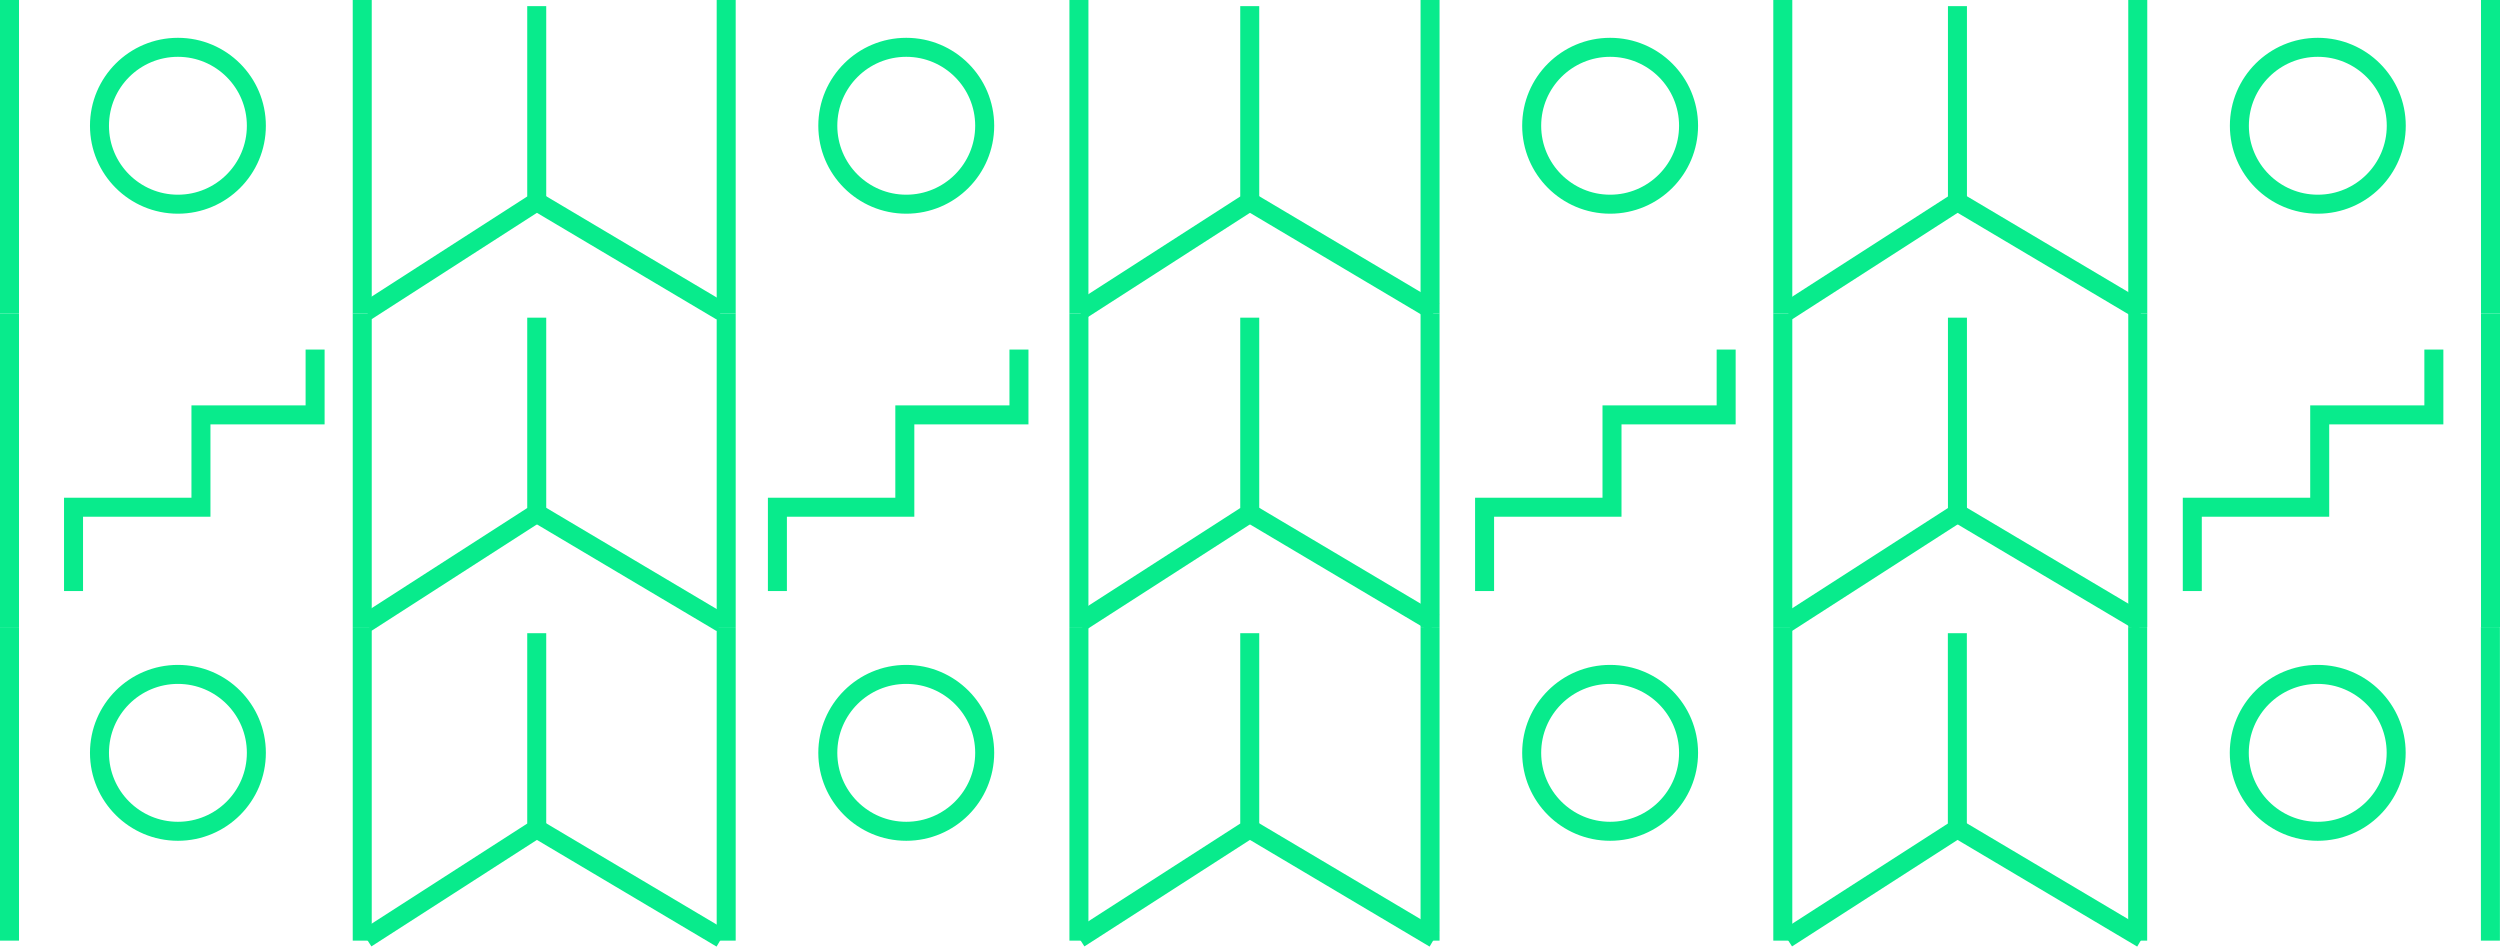 <?xml version="1.0" encoding="UTF-8" standalone="no"?>
<!-- Generator: Adobe Illustrator 17.0.0, SVG Export Plug-In . SVG Version: 6.00 Build 0)  -->

<svg
   xmlns:dc="http://purl.org/dc/elements/1.1/"
   xmlns:cc="http://creativecommons.org/ns#"
   xmlns:rdf="http://www.w3.org/1999/02/22-rdf-syntax-ns#"
   xmlns:svg="http://www.w3.org/2000/svg"
   xmlns="http://www.w3.org/2000/svg"
   xmlns:sodipodi="http://sodipodi.sourceforge.net/DTD/sodipodi-0.dtd"
   xmlns:inkscape="http://www.inkscape.org/namespaces/inkscape"
   version="1.1"
   id="Layer_1"
   x="0px"
   y="0px"
   width="263.123"
   height="99.628"
   viewBox="0 0 263.123 99.628"
   enable-background="new 0 0 1170 397"
   xml:space="preserve"
   inkscape:version="0.91 r13725"
   sodipodi:docname="story.svg"><defs
     id="defs17300" /><sodipodi:namedview
     pagecolor="#ffffff"
     bordercolor="#666666"
     borderopacity="1"
     objecttolerance="10"
     gridtolerance="10"
     guidetolerance="10"
     inkscape:pageopacity="0"
     inkscape:pageshadow="2"
     inkscape:window-width="1261"
     inkscape:window-height="719"
     id="namedview17298"
     showgrid="false"
     fit-margin-top="0"
     fit-margin-left="0"
     fit-margin-right="0"
     fit-margin-bottom="0"
     inkscape:zoom="1.148718"
     inkscape:cx="30.496617"
     inkscape:cy="71.968928"
     inkscape:window-x="423"
     inkscape:window-y="213"
     inkscape:window-maximized="0"
     inkscape:current-layer="g23277" /><g
     id="g14448"
     style="opacity:1"
     transform="translate(-314.07,-544.245)"><g
       id="g23277"><polyline
         transform="translate(309.911,281.183)"
         stroke-miterlimit="10"
         points="135.693,296.499 135.693,317.078       117.752,328.622     "
         id="polyline14732"
         style="fill:#000000;fill-opacity:0;stroke:#08eb8c;stroke-width:2;stroke-miterlimit:10;stroke-opacity:1" /><line
         stroke-miterlimit="10"
         x1="445.604"
         y1="598.261"
         x2="465.043"
         y2="609.805"
         id="line14734"
         style="fill:#000000;fill-opacity:0;stroke:#08eb8c;stroke-width:2;stroke-miterlimit:10;stroke-opacity:1" /><polyline
         transform="translate(309.911,281.183)"
         stroke-miterlimit="10"
         points="135.693,263.707 135.693,284.286       117.752,295.83     "
         id="polyline14738"
         style="fill:#000000;fill-opacity:0;stroke:#08eb8c;stroke-width:2;stroke-miterlimit:10;stroke-opacity:1" /><line
         stroke-miterlimit="10"
         x1="445.604"
         y1="565.469"
         x2="465.043"
         y2="577.013"
         id="line14740"
         style="fill:#000000;fill-opacity:0;stroke:#08eb8c;stroke-width:2;stroke-miterlimit:10;stroke-opacity:1" /><polyline
         transform="translate(309.911,281.183)"
         stroke-miterlimit="10"
         points="60.649,296.499 60.649,317.078       42.708,328.622     "
         id="polyline14744"
         style="fill:#000000;fill-opacity:0;stroke:#08eb8c;stroke-width:2;stroke-miterlimit:10;stroke-opacity:1" /><line
         stroke-miterlimit="10"
         x1="370.56"
         y1="598.261"
         x2="389.998"
         y2="609.805"
         id="line14746"
         style="fill:#000000;fill-opacity:0;stroke:#08eb8c;stroke-width:2;stroke-miterlimit:10;stroke-opacity:1" /><polyline
         transform="translate(309.911,281.183)"
         stroke-miterlimit="10"
         points="60.649,263.707 60.649,284.286       42.708,295.83     "
         id="polyline14750"
         style="fill:#000000;fill-opacity:0;stroke:#08eb8c;stroke-width:2;stroke-miterlimit:10;stroke-opacity:1" /><line
         stroke-miterlimit="10"
         x1="370.56"
         y1="565.469"
         x2="389.998"
         y2="577.013"
         id="line14752"
         style="fill:#000000;fill-opacity:0;stroke:#08eb8c;stroke-width:2;stroke-miterlimit:10;stroke-opacity:1" /><polyline
         transform="translate(309.911,281.183)"
         stroke-miterlimit="10"
         points="11.898,325.269 11.898,316.447       25.309,316.447 25.309,306.728 37.323,306.728 37.323,299.853     "
         id="polyline14758"
         style="fill:#000000;fill-opacity:0;stroke:#08eb8c;stroke-width:2;stroke-miterlimit:10;stroke-opacity:1" /><polyline
         transform="translate(309.911,281.183)"
         stroke-miterlimit="10"
         points="85.98,325.269 85.98,316.447       99.391,316.447 99.391,306.728 111.404,306.728 111.404,299.853     "
         id="polyline14760"
         style="fill:#000000;fill-opacity:0;stroke:#08eb8c;stroke-width:2;stroke-miterlimit:10;stroke-opacity:1" /><polyline
         transform="translate(309.911,281.183)"
         stroke-miterlimit="10"
         points="160.41,325.269 160.41,316.447       173.821,316.447 173.821,306.728 185.835,306.728 185.835,299.853     "
         id="polyline14762"
         style="fill:#000000;fill-opacity:0;stroke:#08eb8c;stroke-width:2;stroke-miterlimit:10;stroke-opacity:1" /><circle
         style="fill:#000000;fill-opacity:0;stroke:#08eb8c;stroke-width:2;stroke-miterlimit:10;stroke-opacity:1"
         id="circle14766"
         r="8.256"
         cy="557.481"
         cx="332.796"
         stroke-miterlimit="10" /><circle
         style="fill:#000000;fill-opacity:0;stroke:#08eb8c;stroke-width:2;stroke-miterlimit:10;stroke-opacity:1"
         id="circle14768"
         r="8.256"
         cy="557.481"
         cx="409.452"
         stroke-miterlimit="10" /><circle
         style="fill:#000000;fill-opacity:0;stroke:#08eb8c;stroke-width:2;stroke-miterlimit:10;stroke-opacity:1"
         id="circle14770"
         r="8.256"
         cy="557.481"
         cx="483.534"
         stroke-miterlimit="10" /><line
         stroke-miterlimit="10"
         x1="315.07"
         y1="544.245"
         x2="315.07"
         y2="577.246"
         id="line14772"
         style="fill:#000000;fill-opacity:0;stroke:#08eb8c;stroke-width:2;stroke-miterlimit:10;stroke-opacity:1" /><line
         stroke-miterlimit="10"
         x1="352.195"
         y1="544.245"
         x2="352.195"
         y2="577.246"
         id="line14774"
         style="fill:#000000;fill-opacity:0;stroke:#08eb8c;stroke-width:2;stroke-miterlimit:10;stroke-opacity:1" /><line
         stroke-miterlimit="10"
         x1="315.07"
         y1="577.241"
         x2="315.07"
         y2="610.242"
         id="line14776"
         style="fill:#000000;fill-opacity:0;stroke:#08eb8c;stroke-width:2;stroke-miterlimit:10;stroke-opacity:1" /><line
         stroke-miterlimit="10"
         x1="352.195"
         y1="577.241"
         x2="352.195"
         y2="610.242"
         id="line14778"
         style="fill:#000000;fill-opacity:0;stroke:#08eb8c;stroke-width:2;stroke-miterlimit:10;stroke-opacity:1" /><line
         stroke-miterlimit="10"
         x1="390.501"
         y1="544.245"
         x2="390.501"
         y2="577.246"
         id="line14780"
         style="fill:#000000;fill-opacity:0;stroke:#08eb8c;stroke-width:2;stroke-miterlimit:10;stroke-opacity:1" /><line
         stroke-miterlimit="10"
         x1="427.626"
         y1="544.245"
         x2="427.626"
         y2="577.246"
         id="line14782"
         style="fill:#000000;fill-opacity:0;stroke:#08eb8c;stroke-width:2;stroke-miterlimit:10;stroke-opacity:1" /><line
         stroke-miterlimit="10"
         x1="390.501"
         y1="577.241"
         x2="390.501"
         y2="610.242"
         id="line14784"
         style="fill:#000000;fill-opacity:0;stroke:#08eb8c;stroke-width:2;stroke-miterlimit:10;stroke-opacity:1" /><line
         stroke-miterlimit="10"
         x1="427.626"
         y1="577.241"
         x2="427.626"
         y2="610.242"
         id="line14786"
         style="fill:#000000;fill-opacity:0;stroke:#08eb8c;stroke-width:2;stroke-miterlimit:10;stroke-opacity:1" /><line
         stroke-miterlimit="10"
         x1="464.583"
         y1="544.245"
         x2="464.583"
         y2="577.246"
         id="line14788"
         style="fill:#000000;fill-opacity:0;stroke:#08eb8c;stroke-width:2;stroke-miterlimit:10;stroke-opacity:1" /><line
         stroke-miterlimit="10"
         x1="501.708"
         y1="544.245"
         x2="501.708"
         y2="577.246"
         id="line14790"
         style="fill:#000000;fill-opacity:0;stroke:#08eb8c;stroke-width:2;stroke-miterlimit:10;stroke-opacity:1" /><line
         stroke-miterlimit="10"
         x1="464.583"
         y1="577.241"
         x2="464.583"
         y2="610.242"
         id="line14792"
         style="fill:#000000;fill-opacity:0;stroke:#08eb8c;stroke-width:2;stroke-miterlimit:10;stroke-opacity:1" /><line
         stroke-miterlimit="10"
         x1="501.708"
         y1="577.241"
         x2="501.708"
         y2="610.242"
         id="line14794"
         style="fill:#000000;fill-opacity:0;stroke:#08eb8c;stroke-width:2;stroke-miterlimit:10;stroke-opacity:1" /><polyline
         transform="translate(309.911,347.183)"
         style="fill:#000000;fill-opacity:0;stroke:#08eb8c;stroke-width:2;stroke-miterlimit:10;stroke-opacity:1"
         id="polyline17967"
         points="135.693,263.707 135.693,284.286       117.752,295.83     "
         stroke-miterlimit="10" /><line
         style="fill:#000000;fill-opacity:0;stroke:#08eb8c;stroke-width:2;stroke-miterlimit:10;stroke-opacity:1"
         id="line17969"
         y2="643.013"
         x2="465.043"
         y1="631.469"
         x1="445.604"
         stroke-miterlimit="10" /><polyline
         transform="translate(309.911,347.183)"
         style="fill:#000000;fill-opacity:0;stroke:#08eb8c;stroke-width:2;stroke-miterlimit:10;stroke-opacity:1"
         id="polyline17979"
         points="60.649,263.707 60.649,284.286       42.708,295.83     "
         stroke-miterlimit="10" /><line
         style="fill:#000000;fill-opacity:0;stroke:#08eb8c;stroke-width:2;stroke-miterlimit:10;stroke-opacity:1"
         id="line17981"
         y2="643.013"
         x2="389.998"
         y1="631.469"
         x1="370.56"
         stroke-miterlimit="10" /><circle
         stroke-miterlimit="10"
         cx="332.796"
         cy="623.481"
         r="8.256"
         id="circle17995"
         style="fill:#000000;fill-opacity:0;stroke:#08eb8c;stroke-width:2;stroke-miterlimit:10;stroke-opacity:1" /><circle
         stroke-miterlimit="10"
         cx="409.452"
         cy="623.481"
         r="8.256"
         id="circle17997"
         style="fill:#000000;fill-opacity:0;stroke:#08eb8c;stroke-width:2;stroke-miterlimit:10;stroke-opacity:1" /><circle
         stroke-miterlimit="10"
         cx="483.534"
         cy="623.481"
         r="8.256"
         id="circle17999"
         style="fill:#000000;fill-opacity:0;stroke:#08eb8c;stroke-width:2;stroke-miterlimit:10;stroke-opacity:1" /><line
         style="fill:#000000;fill-opacity:0;stroke:#08eb8c;stroke-width:2;stroke-miterlimit:10;stroke-opacity:1"
         id="line18001"
         y2="643.246"
         x2="315.07"
         y1="610.245"
         x1="315.07"
         stroke-miterlimit="10" /><line
         style="fill:#000000;fill-opacity:0;stroke:#08eb8c;stroke-width:2;stroke-miterlimit:10;stroke-opacity:1"
         id="line18003"
         y2="643.246"
         x2="352.195"
         y1="610.245"
         x1="352.195"
         stroke-miterlimit="10" /><line
         style="fill:#000000;fill-opacity:0;stroke:#08eb8c;stroke-width:2;stroke-miterlimit:10;stroke-opacity:1"
         id="line18009"
         y2="643.246"
         x2="390.501"
         y1="610.245"
         x1="390.501"
         stroke-miterlimit="10" /><line
         style="fill:#000000;fill-opacity:0;stroke:#08eb8c;stroke-width:2;stroke-miterlimit:10;stroke-opacity:1"
         id="line18011"
         y2="643.246"
         x2="427.626"
         y1="610.245"
         x1="427.626"
         stroke-miterlimit="10" /><line
         style="fill:#000000;fill-opacity:0;stroke:#08eb8c;stroke-width:2;stroke-miterlimit:10;stroke-opacity:1"
         id="line18017"
         y2="643.246"
         x2="464.583"
         y1="610.245"
         x1="464.583"
         stroke-miterlimit="10" /><line
         style="fill:#000000;fill-opacity:0;stroke:#08eb8c;stroke-width:2;stroke-miterlimit:10;stroke-opacity:1"
         id="line18019"
         y2="643.246"
         x2="501.708"
         y1="610.245"
         x1="501.708"
         stroke-miterlimit="10" /></g><g
       transform="translate(238.366,403.929)"
       id="g15122"><g
         id="g23131"><g
           transform="translate(-3.482,-122.746)"
           id="g15124"><g
             id="g15126"><polyline
               id="polyline15128"
               points="285.206,296.499 285.206,317.078       267.265,328.622     "
               stroke-miterlimit="10"
               style="fill:none;stroke:#08eb8c;stroke-width:2;stroke-miterlimit:10" /><line
               id="line15130"
               y2="328.622"
               x2="304.644"
               y1="317.078"
               x1="285.206"
               stroke-miterlimit="10"
               style="fill:none;stroke:#08eb8c;stroke-width:2;stroke-miterlimit:10" /></g></g><g
           transform="translate(-3.482,-122.746)"
           id="g15150"><g
             id="g15152"><polyline
               id="polyline15156"
               points="309.923,325.269 309.923,316.447       323.334,316.447 323.334,306.728 335.348,306.728 335.348,299.853     "
               stroke-miterlimit="10"
               style="fill:none;stroke:#08eb8c;stroke-width:2;stroke-miterlimit:10" /></g></g><g
           id="g23334"><g
             id="g15132"
             style="opacity:1"
             transform="translate(-3.482,-122.746)"><polyline
               style="fill:none;stroke:#08eb8c;stroke-width:2;stroke-miterlimit:10"
               stroke-miterlimit="10"
               points="285.206,263.707 285.206,284.286       267.265,295.83     "
               id="polyline15134" /><line
               style="fill:none;stroke:#08eb8c;stroke-width:2;stroke-miterlimit:10"
               stroke-miterlimit="10"
               x1="285.206"
               y1="284.286"
               x2="304.644"
               y2="295.83"
               id="line15136" /></g><g
             id="g15158"
             transform="translate(-3.482,-122.746)"><circle
               style="fill:none;stroke:#08eb8c;stroke-width:2;stroke-miterlimit:10"
               stroke-miterlimit="10"
               cx="323.135"
               cy="276.298"
               r="8.256"
               id="circle15162" /></g><line
             style="fill:none;stroke:#08eb8c;stroke-width:2;stroke-miterlimit:10"
             stroke-miterlimit="10"
             x1="300.702"
             y1="140.316"
             x2="300.702"
             y2="173.317"
             id="line15176" /><line
             style="fill:none;stroke:#08eb8c;stroke-width:2;stroke-miterlimit:10"
             stroke-miterlimit="10"
             x1="337.827"
             y1="140.316"
             x2="337.827"
             y2="173.317"
             id="line15178" /></g><line
           id="line15180"
           y2="206.313"
           x2="300.702"
           y1="173.312"
           x1="300.702"
           stroke-miterlimit="10"
           style="fill:none;stroke:#08eb8c;stroke-width:2;stroke-miterlimit:10" /><line
           id="line15182"
           y2="206.313"
           x2="337.827"
           y1="173.312"
           x1="337.827"
           stroke-miterlimit="10"
           style="fill:none;stroke:#08eb8c;stroke-width:2;stroke-miterlimit:10" /><g
           id="g23343"
           transform="translate(-0.01,66)"><g
             transform="translate(-3.482,-122.746)"
             style="opacity:1"
             id="g23345"><polyline
               id="polyline23347"
               points="285.206,263.707 285.206,284.286       267.265,295.83     "
               stroke-miterlimit="10"
               style="fill:none;stroke:#08eb8c;stroke-width:2;stroke-miterlimit:10" /><line
               id="line23349"
               y2="295.83"
               x2="304.644"
               y1="284.286"
               x1="285.206"
               stroke-miterlimit="10"
               style="fill:none;stroke:#08eb8c;stroke-width:2;stroke-miterlimit:10" /></g><g
             transform="translate(-3.482,-122.746)"
             id="g23351"><circle
               id="circle23353"
               r="8.256"
               cy="276.298"
               cx="323.135"
               stroke-miterlimit="10"
               style="fill:none;stroke:#08eb8c;stroke-width:2;stroke-miterlimit:10" /></g><line
             id="line23355"
             y2="173.317"
             x2="300.702"
             y1="140.316"
             x1="300.702"
             stroke-miterlimit="10"
             style="fill:none;stroke:#08eb8c;stroke-width:2;stroke-miterlimit:10" /><line
             id="line23357"
             y2="173.317"
             x2="337.827"
             y1="140.316"
             x1="337.827"
             stroke-miterlimit="10"
             style="fill:none;stroke:#08eb8c;stroke-width:2;stroke-miterlimit:10" /></g></g></g></g></svg>